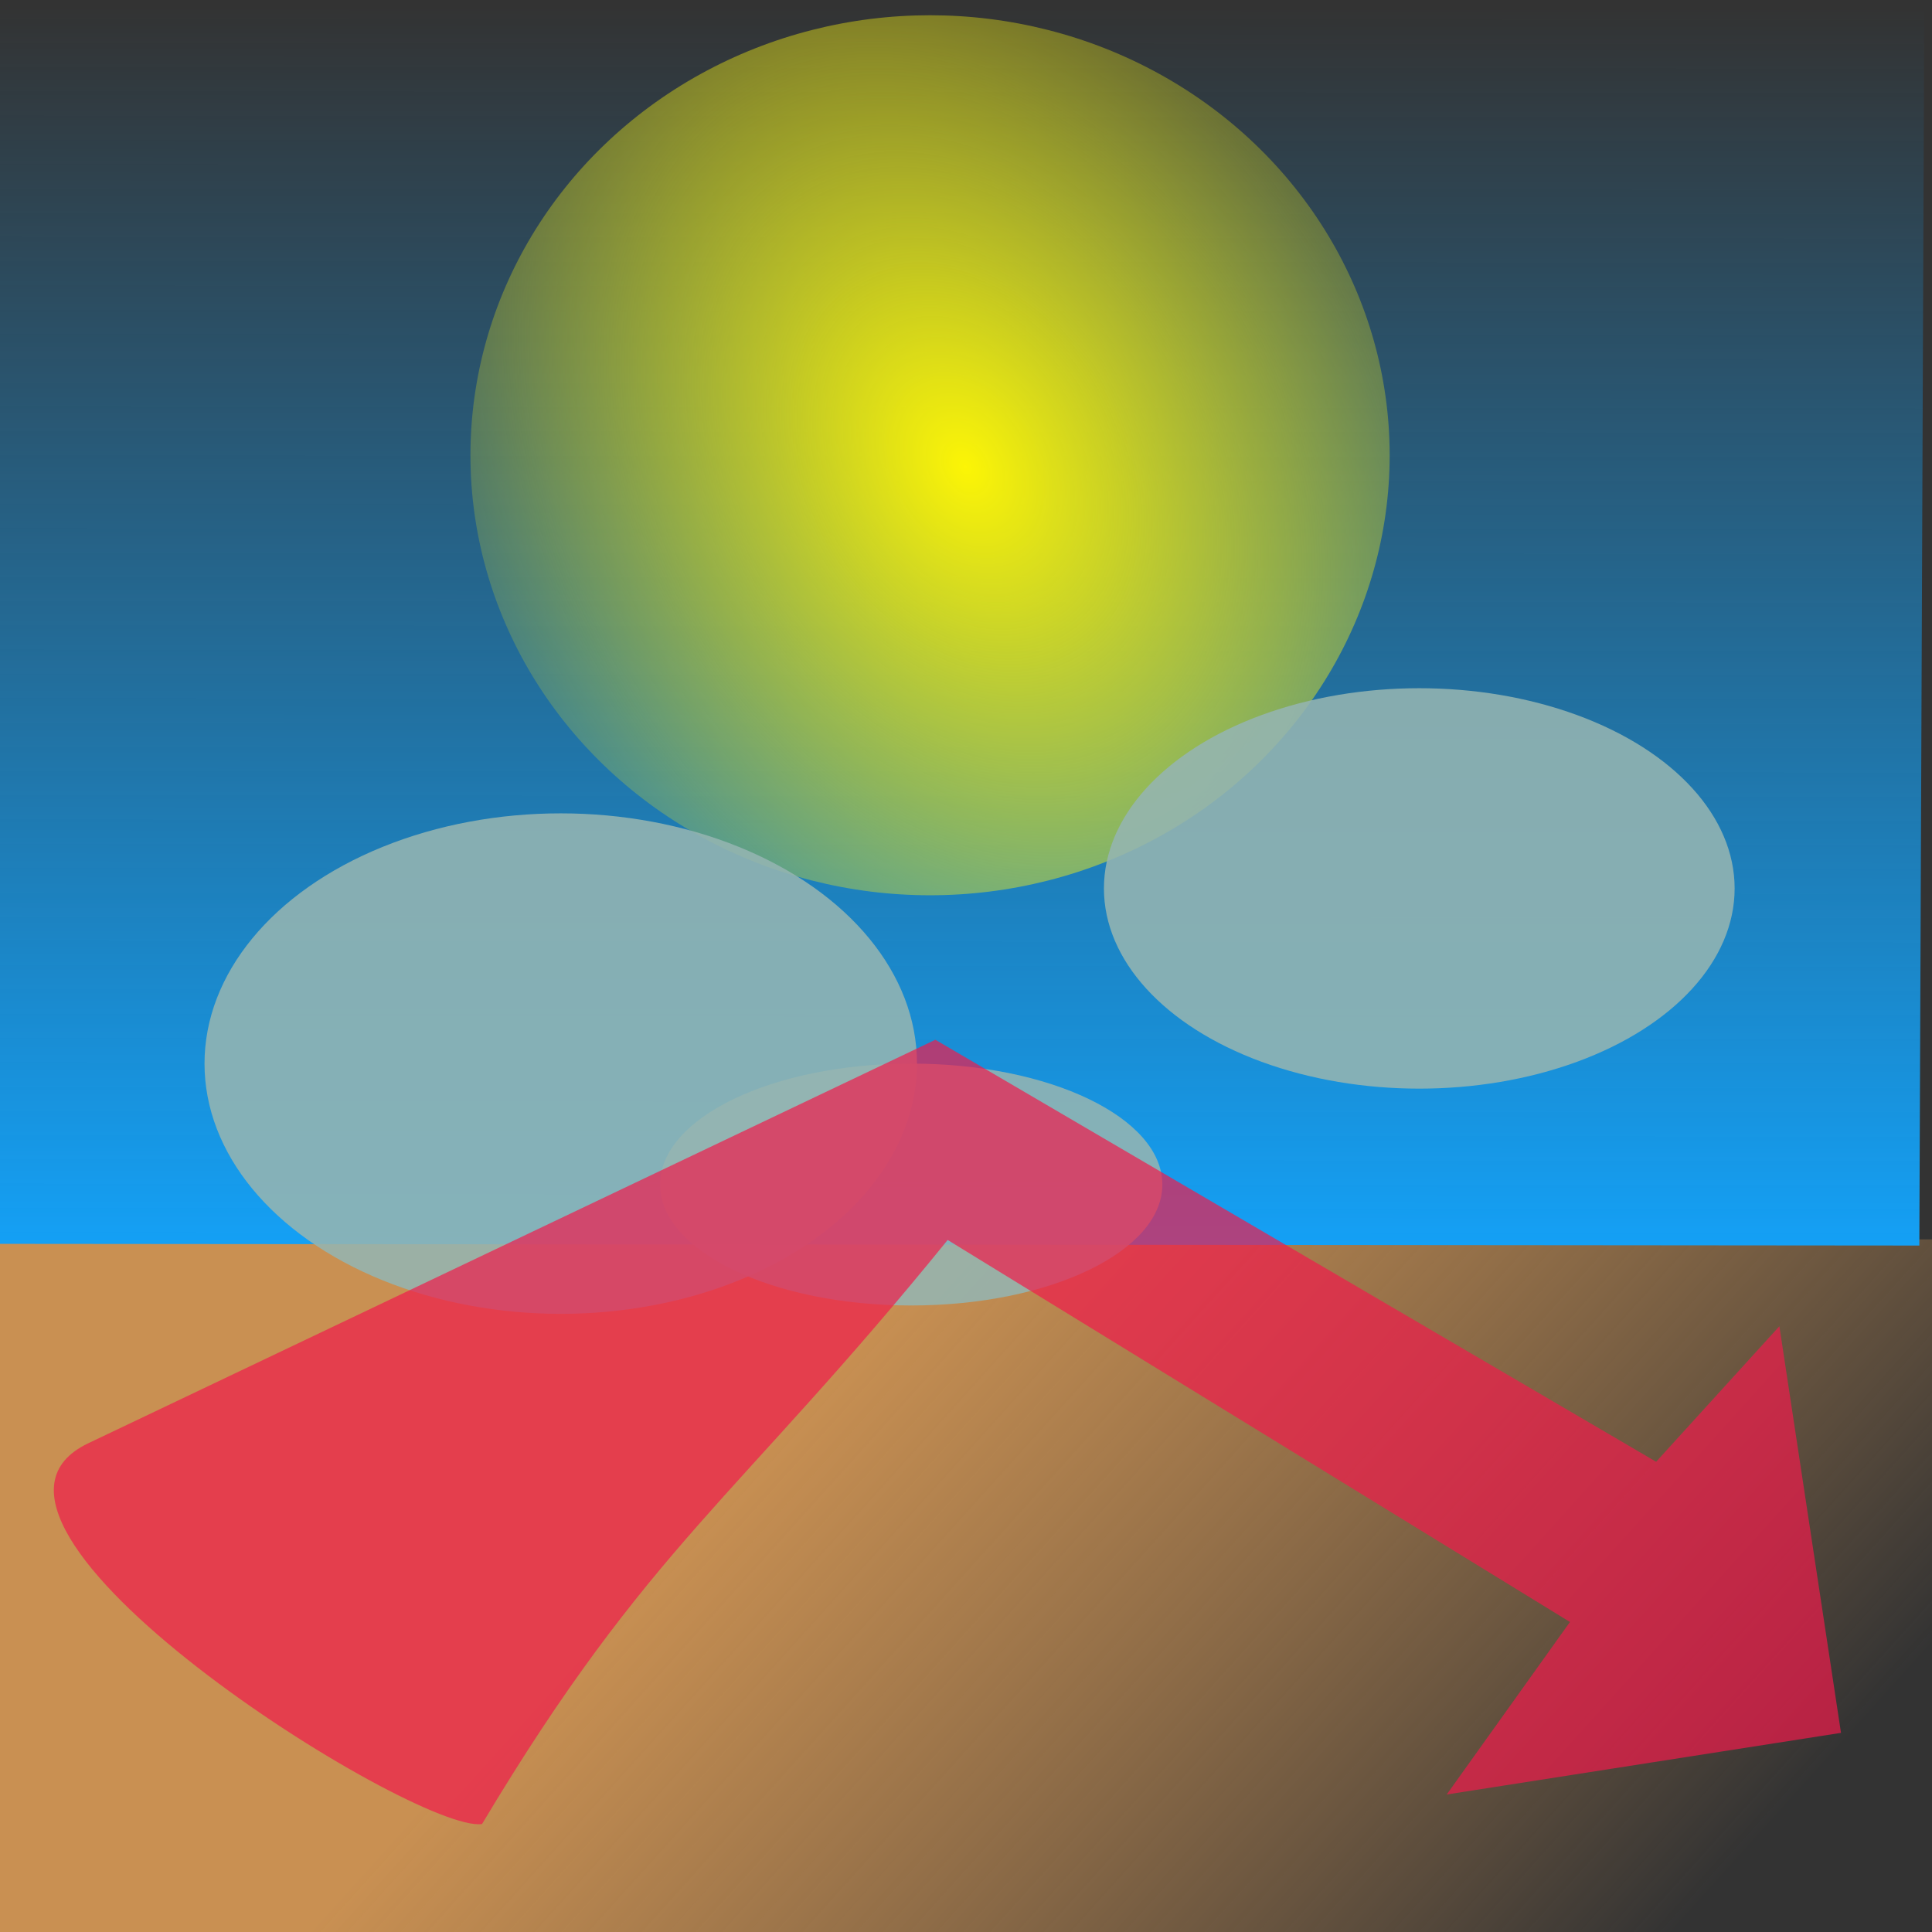 <?xml version="1.0" encoding="UTF-8" standalone="no"?>
<!-- Created with Inkscape (http://www.inkscape.org/) -->

<svg
   xmlns:osb="http://www.openswatchbook.org/uri/2009/osb"
   xmlns:dc="http://purl.org/dc/elements/1.1/"
   xmlns:cc="http://creativecommons.org/ns#"
   xmlns:rdf="http://www.w3.org/1999/02/22-rdf-syntax-ns#"
   xmlns:svg="http://www.w3.org/2000/svg"
   xmlns="http://www.w3.org/2000/svg"
   xmlns:xlink="http://www.w3.org/1999/xlink"
   xmlns:sodipodi="http://sodipodi.sourceforge.net/DTD/sodipodi-0.dtd"
   xmlns:inkscape="http://www.inkscape.org/namespaces/inkscape"
   width="28"
   height="28"
   viewBox="0 0 28 28"
   id="svg2"
   version="1.1"
   inkscape:version="0.91 r13725"
   sodipodi:docname="icon.svg">
  <rect x="0" y="0" width="28" height="28" fill="#333333" stroke="none"/>
  <defs
     id="defs4">
    <linearGradient
       inkscape:collect="always"
       id="linearGradient4762">
      <stop
         style="stop-color:#c99052;stop-opacity:1"
         offset="0"
         id="stop4764" />
      <stop
         style="stop-color:#eba75e;stop-opacity:0"
         offset="1"
         id="stop4766" />
    </linearGradient>
    <linearGradient
       inkscape:collect="always"
       id="linearGradient4754">
      <stop
         style="stop-color:#fcf506;stop-opacity:1"
         offset="0"
         id="stop4756" />
      <stop
         style="stop-color:#f0ea1b;stop-opacity:0;"
         offset="1"
         id="stop4758" />
    </linearGradient>
    <linearGradient
       id="linearGradient4746"
       osb:paint="solid">
      <stop
         style="stop-color:#95b5b2;stop-opacity:0.873;"
         offset="0"
         id="stop4748" />
    </linearGradient>
    <linearGradient
       inkscape:collect="always"
       id="linearGradient4738">
      <stop
         style="stop-color:#14a0f5;stop-opacity:1;"
         offset="0"
         id="stop4740" />
      <stop
         style="stop-color:#14a0f5;stop-opacity:0;"
         offset="1"
         id="stop4742" />
    </linearGradient>
    <linearGradient
       inkscape:collect="always"
       xlink:href="#linearGradient4738"
       id="linearGradient4744"
       x1="-0.063"
       y1="1035.505"
       x2="28.095"
       y2="1035.505"
       gradientUnits="userSpaceOnUse"
       gradientTransform="matrix(0.637,0,0,1.271,-1042.345,-1297.907)" />
    <radialGradient
       inkscape:collect="always"
       xlink:href="#linearGradient4746"
       id="radialGradient4752"
       cx="14.196"
       cy="1033.523"
       fx="14.196"
       fy="1033.523"
       r="11.696"
       gradientTransform="matrix(1,0,0,0.618,0,394.476)"
       gradientUnits="userSpaceOnUse" />
    <radialGradient
       inkscape:collect="always"
       xlink:href="#linearGradient4754"
       id="radialGradient4760"
       cx="13.479"
       cy="1030.96"
       fx="13.479"
       fy="1030.96"
       r="6.661"
       gradientTransform="matrix(1.129,-0.651,0.881,1.526,-909.505,-533.335)"
       gradientUnits="userSpaceOnUse" />
    <linearGradient
       inkscape:collect="always"
       xlink:href="#linearGradient4762"
       id="linearGradient4768"
       x1="13.7"
       y1="1042.103"
       x2="24.622"
       y2="1051.952"
       gradientUnits="userSpaceOnUse" />
  </defs>
  <sodipodi:namedview
     id="base"
     pagecolor="#ffffff"
     bordercolor="#666666"
     borderopacity="1.0"
     inkscape:pageopacity="0.0"
     inkscape:pageshadow="2"
     inkscape:zoom="7.9195959"
     inkscape:cx="-22.490677"
     inkscape:cy="1.7892262"
     inkscape:document-units="px"
     inkscape:current-layer="layer1"
     showgrid="false"
     units="px"
     inkscape:window-width="1680"
     inkscape:window-height="987"
     inkscape:window-x="-8"
     inkscape:window-y="23"
     inkscape:window-maximized="1" />
  <g
     inkscape:label="Calque 1"
     inkscape:groupmode="layer"
     id="layer1"
     transform="translate(0,-1024.362)">
    <rect
       style="opacity:1;fill:url(#linearGradient4768);fill-opacity:1.0;stroke:none;stroke-width:12;stroke-linecap:round;stroke-linejoin:round;stroke-miterlimit:4;stroke-dasharray:none;stroke-opacity:1"
       id="rect4736"
       width="28.221"
       height="10.165"
       x="-0.063"
       y="1042.324" />
    <rect
       style="opacity:1;fill:url(#linearGradient4744);fill-opacity:1;stroke:none;stroke-width:12;stroke-linecap:round;stroke-linejoin:round;stroke-miterlimit:4;stroke-dasharray:none;stroke-opacity:1"
       id="rect4734"
       width="17.945"
       height="28.397"
       x="-1042.385"
       y="3.589"
       transform="matrix(0.004,-1,1,8.8749697e-4,0,0)" />
    <ellipse
       style="opacity:1;fill:url(#radialGradient4760);fill-opacity:1;stroke:none;stroke-width:12;stroke-linecap:round;stroke-linejoin:round;stroke-miterlimit:4;stroke-dasharray:none;stroke-opacity:1"
       id="path4732"
       cx="13.479"
       cy="1030.96"
       rx="6.661"
       ry="6.377" />
    <g
       id="g4725"
       transform="matrix(0.948,0,0,0.677,0.594,338.812)"
       style="fill:url(#radialGradient4752);fill-opacity:1">
      <ellipse
         ry="5.357"
         rx="5.446"
         cy="1035.398"
         cx="7.946"
         id="path4713"
         style="opacity:1;fill:url(#radialGradient4752);fill-opacity:1;stroke:none;stroke-width:12;stroke-linecap:round;stroke-linejoin:round;stroke-miterlimit:4;stroke-dasharray:none;stroke-opacity:1" />
      <ellipse
         ry="5.625"
         rx="6.161"
         cy="1031.916"
         cx="13.304"
         id="path4715"
         style="opacity:1;fill:url(#radialGradient4752);fill-opacity:1;stroke:none;stroke-width:12;stroke-linecap:round;stroke-linejoin:round;stroke-miterlimit:4;stroke-dasharray:none;stroke-opacity:1" />
      <ellipse
         ry="4.286"
         rx="4.821"
         cy="1031.648"
         cx="21.071"
         id="path4717"
         style="opacity:1;fill:url(#radialGradient4752);fill-opacity:1;stroke:none;stroke-width:12;stroke-linecap:round;stroke-linejoin:round;stroke-miterlimit:4;stroke-dasharray:none;stroke-opacity:1" />
      <ellipse
         ry="3.571"
         rx="6.339"
         cy="1037.184"
         cx="18.839"
         id="path4719"
         style="opacity:1;fill:url(#radialGradient4752);fill-opacity:1;stroke:none;stroke-width:12;stroke-linecap:round;stroke-linejoin:round;stroke-miterlimit:4;stroke-dasharray:none;stroke-opacity:1" />
      <ellipse
         ry="2.589"
         rx="3.839"
         cy="1037.987"
         cx="13.304"
         id="path4721"
         style="opacity:1;fill:url(#radialGradient4752);fill-opacity:1;stroke:none;stroke-width:12;stroke-linecap:round;stroke-linejoin:round;stroke-miterlimit:4;stroke-dasharray:none;stroke-opacity:1" />
    </g>
    <path
       style="fill:#f01b4b;fill-opacity:0.695;fill-rule:evenodd;stroke:none;stroke-width:1px;stroke-linecap:butt;stroke-linejoin:miter;stroke-opacity:1"
       d="m 13.735,1042.333 9.018,5.536 -1.786,2.5 5.714,-0.893 -0.893,-5.893 -1.786,1.964 -10.446,-6.116 -12.277,5.848 c -2.428,1.157 4.745,5.663 5.707,5.518 2.413,-4.037 3.715,-4.726 6.748,-8.464 z"
       id="path4723"
       inkscape:connector-curvature="0"
       sodipodi:nodetypes="cccccccscc" />
  </g>
</svg>

